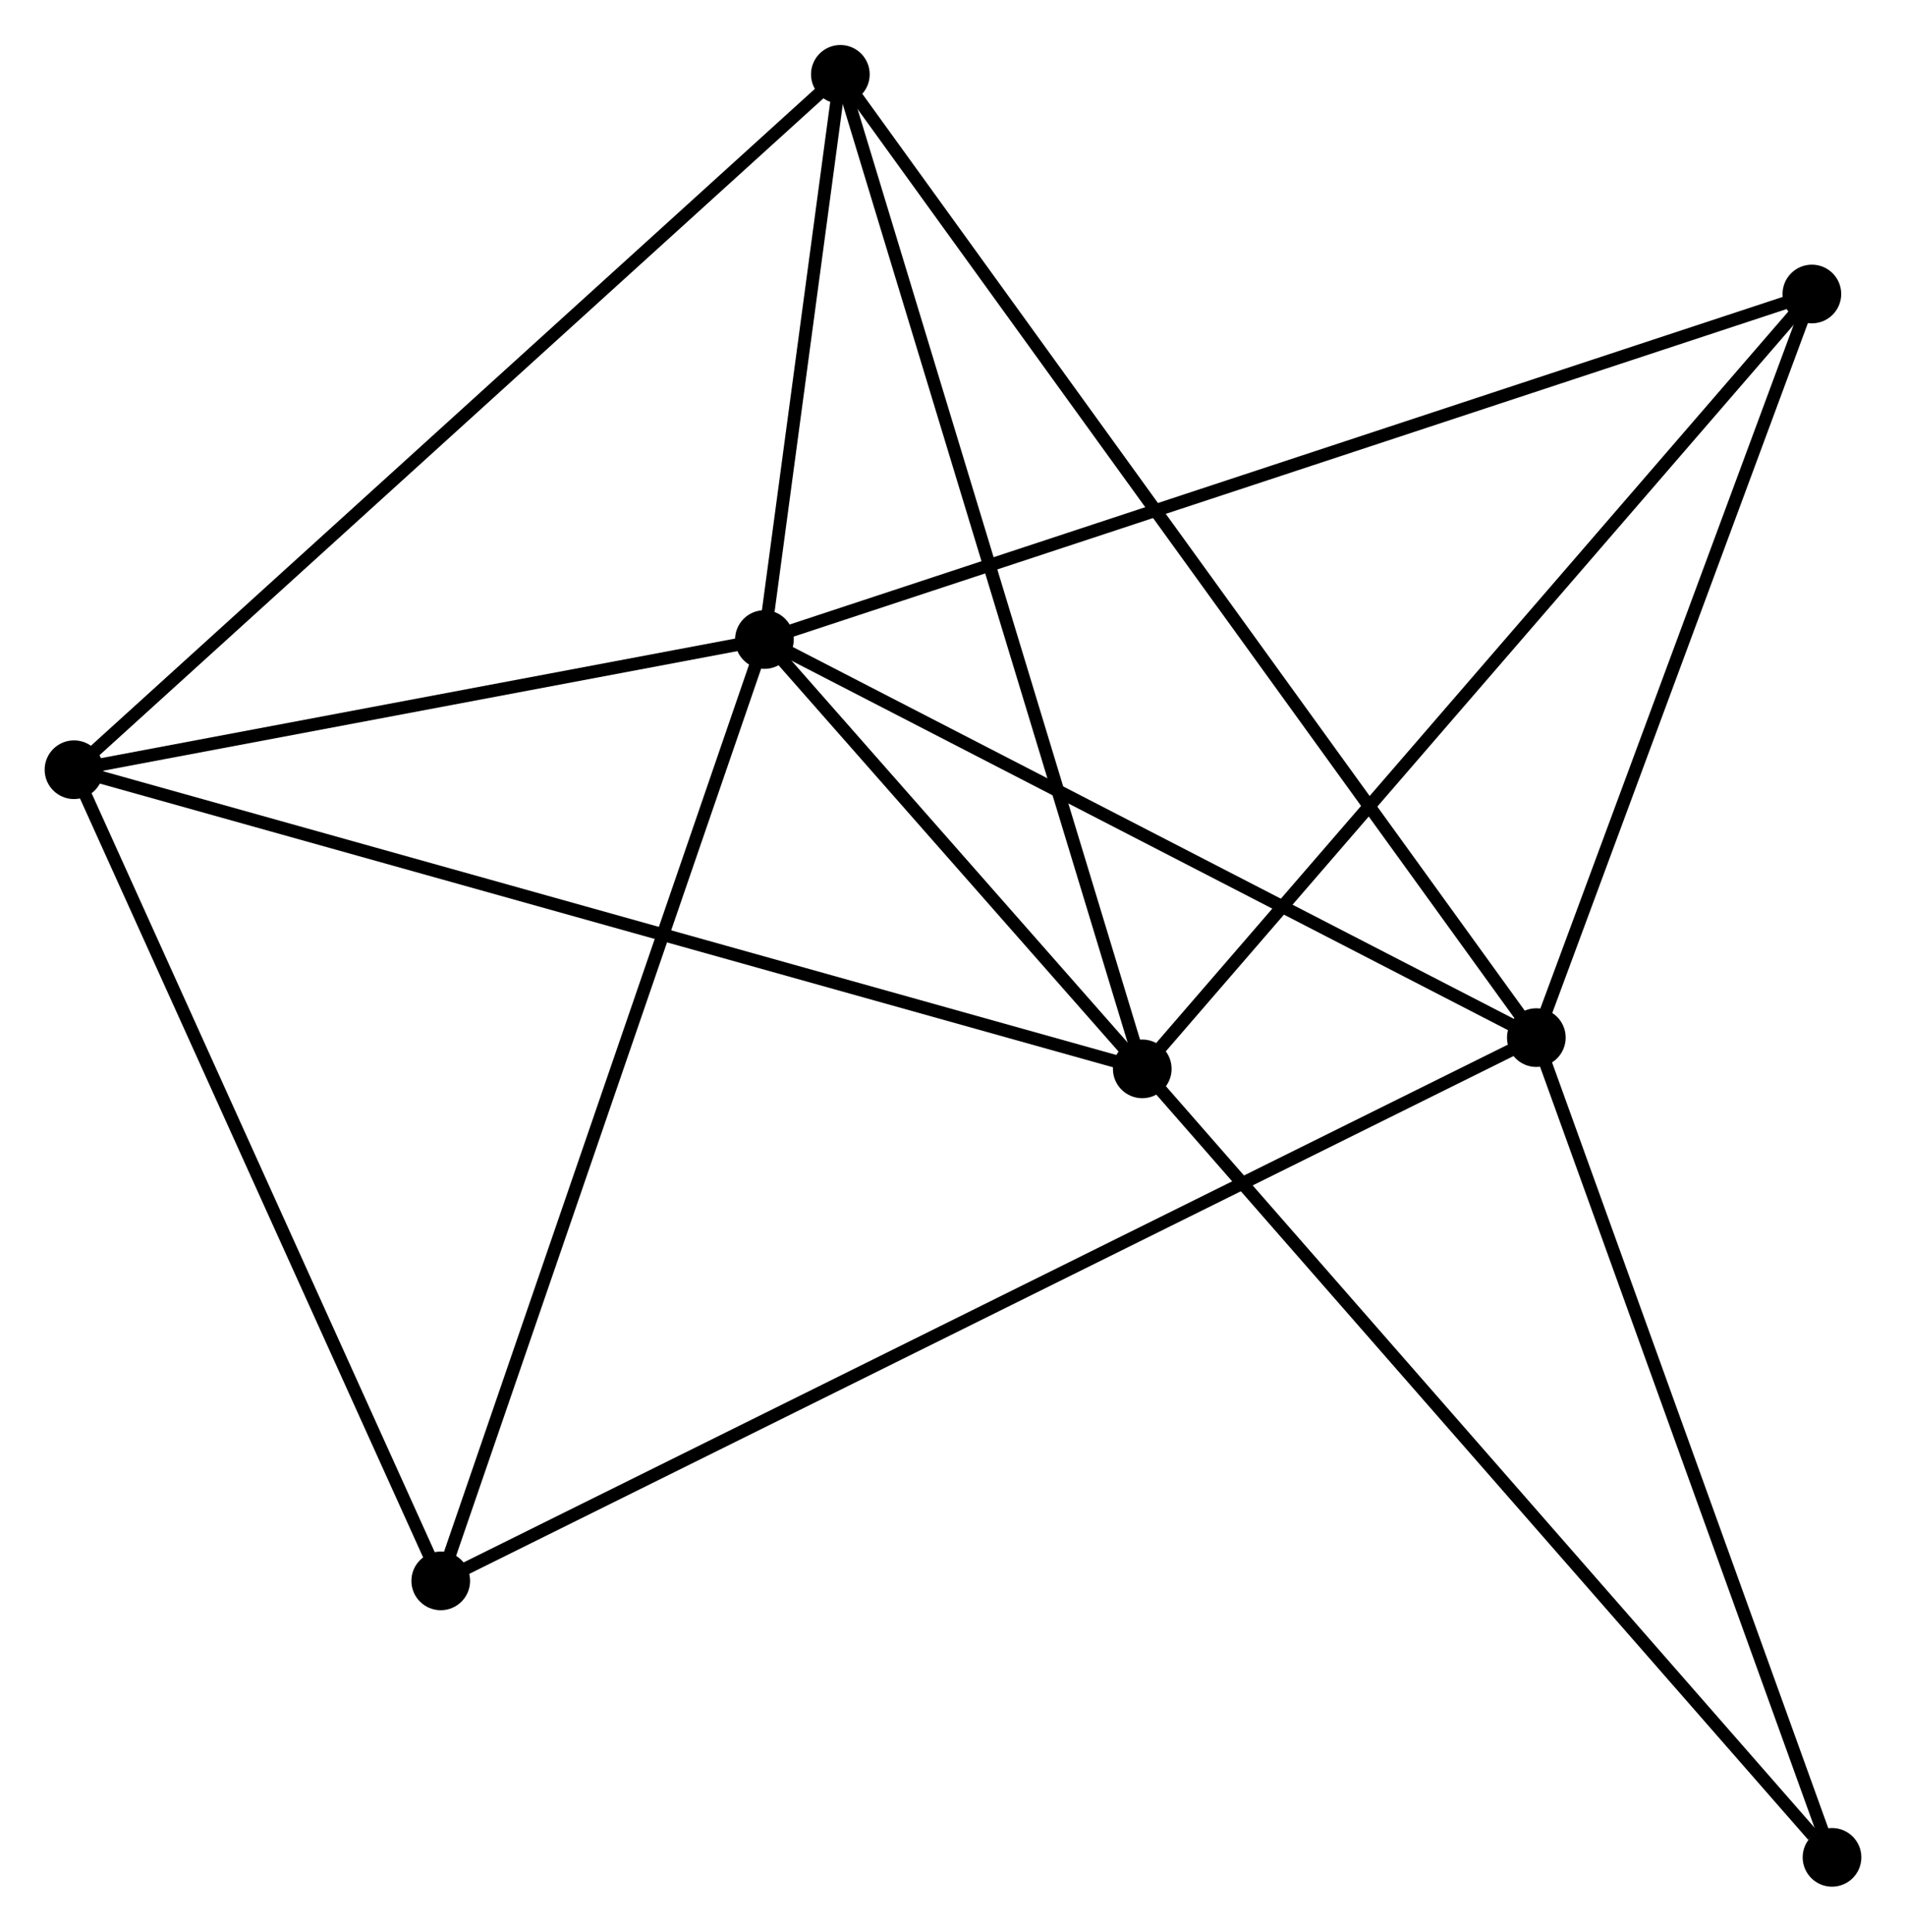 <?xml version="1.0" encoding="UTF-8" standalone="no"?>
<!DOCTYPE svg PUBLIC "-//W3C//DTD SVG 1.1//EN"
 "http://www.w3.org/Graphics/SVG/1.1/DTD/svg11.dtd">
<!-- Generated by graphviz version 2.36.0 (20140111.2315)
 -->
<!-- Title: %3 Pages: 1 -->
<svg width="149pt" height="151pt"
 viewBox="0.00 0.00 149.41 151.36" xmlns="http://www.w3.org/2000/svg" xmlns:xlink="http://www.w3.org/1999/xlink">
<g id="graph0" class="graph" transform="scale(1 1) rotate(0) translate(4 147.362)">
<title>%3</title>
<!-- 0 -->
<g id="node1" class="node"><title>0</title>
<ellipse fill="black" stroke="black" cx="55.922" cy="-97.259" rx="1.8" ry="1.8"/>
</g>
<!-- 1 -->
<g id="node2" class="node"><title>1</title>
<ellipse fill="black" stroke="black" cx="116.433" cy="-66.055" rx="1.8" ry="1.8"/>
</g>
<!-- 0&#45;&#45;1 -->
<g id="edge1" class="edge"><title>0&#45;&#45;1</title>
<path fill="none" stroke="black" d="M57.668,-96.359C66.504,-91.802 106.214,-71.324 114.795,-66.899"/>
</g>
<!-- 2 -->
<g id="node3" class="node"><title>2</title>
<ellipse fill="black" stroke="black" cx="85.541" cy="-63.605" rx="1.8" ry="1.8"/>
</g>
<!-- 0&#45;&#45;2 -->
<g id="edge2" class="edge"><title>0&#45;&#45;2</title>
<path fill="none" stroke="black" d="M57.195,-95.813C62.067,-90.277 79.499,-70.47 84.306,-65.009"/>
</g>
<!-- 3 -->
<g id="node4" class="node"><title>3</title>
<ellipse fill="black" stroke="black" cx="1.8" cy="-87.054" rx="1.8" ry="1.8"/>
</g>
<!-- 0&#45;&#45;3 -->
<g id="edge3" class="edge"><title>0&#45;&#45;3</title>
<path fill="none" stroke="black" d="M54.122,-96.919C45.904,-95.37 12.009,-88.979 3.663,-87.405"/>
</g>
<!-- 4 -->
<g id="node5" class="node"><title>4</title>
<ellipse fill="black" stroke="black" cx="61.875" cy="-141.562" rx="1.8" ry="1.8"/>
</g>
<!-- 0&#45;&#45;4 -->
<g id="edge4" class="edge"><title>0&#45;&#45;4</title>
<path fill="none" stroke="black" d="M56.178,-99.163C57.157,-106.45 60.661,-132.526 61.627,-139.715"/>
</g>
<!-- 5 -->
<g id="node6" class="node"><title>5</title>
<ellipse fill="black" stroke="black" cx="138.032" cy="-124.344" rx="1.8" ry="1.8"/>
</g>
<!-- 0&#45;&#45;5 -->
<g id="edge5" class="edge"><title>0&#45;&#45;5</title>
<path fill="none" stroke="black" d="M57.637,-97.825C68.231,-101.319 124.683,-119.941 136.04,-123.687"/>
</g>
<!-- 6 -->
<g id="node7" class="node"><title>6</title>
<ellipse fill="black" stroke="black" cx="30.55" cy="-23.47" rx="1.8" ry="1.8"/>
</g>
<!-- 0&#45;&#45;6 -->
<g id="edge6" class="edge"><title>0&#45;&#45;6</title>
<path fill="none" stroke="black" d="M55.295,-95.435C51.785,-85.226 34.608,-35.272 31.155,-25.23"/>
</g>
<!-- 1&#45;&#45;4 -->
<g id="edge7" class="edge"><title>1&#45;&#45;4</title>
<path fill="none" stroke="black" d="M115.294,-67.632C108.194,-77.458 70.09,-130.193 63.008,-139.994"/>
</g>
<!-- 1&#45;&#45;5 -->
<g id="edge8" class="edge"><title>1&#45;&#45;5</title>
<path fill="none" stroke="black" d="M117.152,-67.994C120.431,-76.844 133.958,-113.35 137.288,-122.338"/>
</g>
<!-- 1&#45;&#45;6 -->
<g id="edge9" class="edge"><title>1&#45;&#45;6</title>
<path fill="none" stroke="black" d="M114.64,-65.165C103.463,-59.623 43.482,-29.882 32.334,-24.355"/>
</g>
<!-- 7 -->
<g id="node8" class="node"><title>7</title>
<ellipse fill="black" stroke="black" cx="139.61" cy="-1.8" rx="1.8" ry="1.8"/>
</g>
<!-- 1&#45;&#45;7 -->
<g id="edge10" class="edge"><title>1&#45;&#45;7</title>
<path fill="none" stroke="black" d="M117.102,-64.201C120.486,-54.818 135.696,-12.651 138.983,-3.539"/>
</g>
<!-- 2&#45;&#45;3 -->
<g id="edge11" class="edge"><title>2&#45;&#45;3</title>
<path fill="none" stroke="black" d="M83.792,-64.095C72.894,-67.147 14.409,-83.523 3.539,-86.567"/>
</g>
<!-- 2&#45;&#45;4 -->
<g id="edge12" class="edge"><title>2&#45;&#45;4</title>
<path fill="none" stroke="black" d="M84.956,-65.533C81.682,-76.318 65.66,-129.094 62.44,-139.703"/>
</g>
<!-- 2&#45;&#45;5 -->
<g id="edge13" class="edge"><title>2&#45;&#45;5</title>
<path fill="none" stroke="black" d="M86.838,-65.107C94.037,-73.437 129.02,-113.917 136.587,-122.672"/>
</g>
<!-- 2&#45;&#45;7 -->
<g id="edge14" class="edge"><title>2&#45;&#45;7</title>
<path fill="none" stroke="black" d="M86.877,-62.078C94.293,-53.601 130.328,-12.41 138.122,-3.501"/>
</g>
<!-- 3&#45;&#45;4 -->
<g id="edge15" class="edge"><title>3&#45;&#45;4</title>
<path fill="none" stroke="black" d="M3.285,-88.401C11.524,-95.877 51.562,-132.205 60.221,-140.062"/>
</g>
<!-- 3&#45;&#45;6 -->
<g id="edge16" class="edge"><title>3&#45;&#45;6</title>
<path fill="none" stroke="black" d="M2.629,-85.22C6.828,-75.935 25.695,-34.208 29.771,-25.191"/>
</g>
</g>
</svg>
